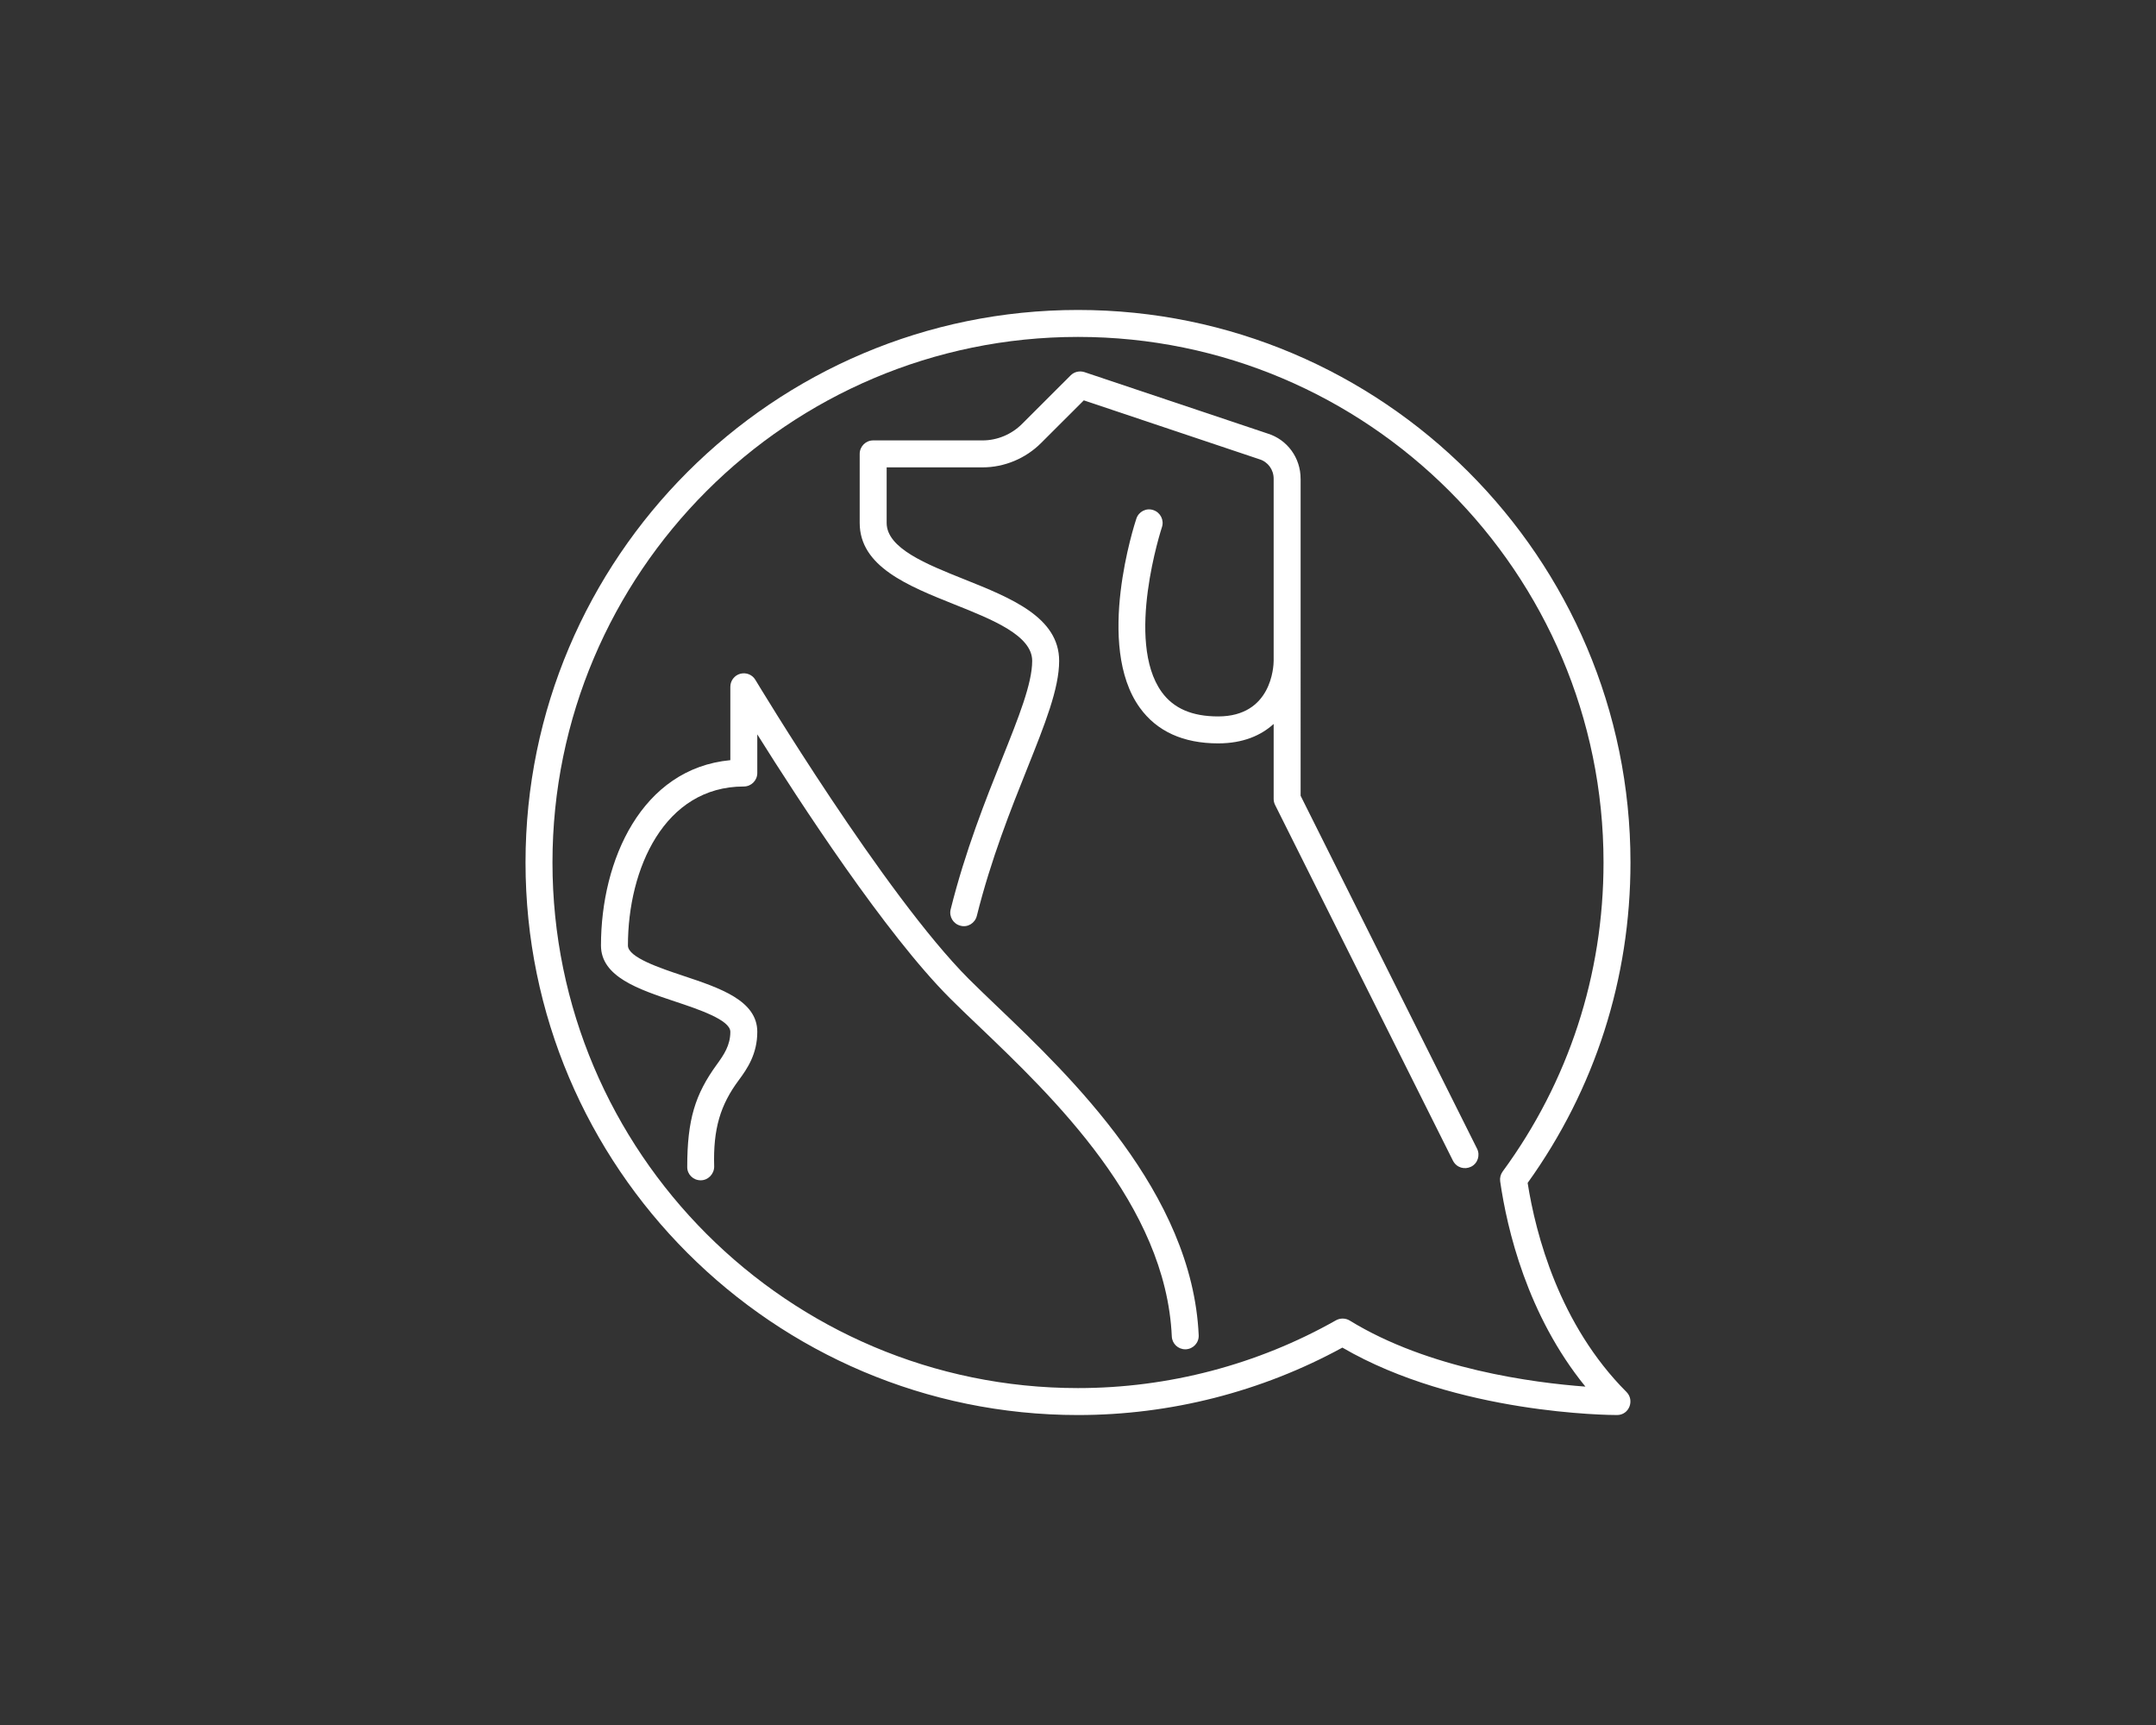 <?xml version="1.0" encoding="utf-8"?>
<!-- Generator: Adobe Illustrator 16.0.0, SVG Export Plug-In . SVG Version: 6.00 Build 0)  -->
<!DOCTYPE svg PUBLIC "-//W3C//DTD SVG 1.1//EN" "http://www.w3.org/Graphics/SVG/1.1/DTD/svg11.dtd">
<svg version="1.1" id="Layer_1" xmlns="http://www.w3.org/2000/svg" xmlns:xlink="http://www.w3.org/1999/xlink" x="0px" y="0px"
	 width="200px" height="160px" viewBox="0 0 200 160" enable-background="new 0 0 200 160" xml:space="preserve">
<rect x="0" y="0" width="200" height="160" fill="#333333" stroke="none"/>
<g>
	<path fill="#FFFFFF" d="M92.495,93.345c-0.964-0.923-1.848-1.768-2.612-2.529c-7.8-7.798-19.692-27.559-19.812-27.759
		c-0.286-0.479-0.847-0.708-1.406-0.562c-0.54,0.151-0.916,0.645-0.916,1.206v6.807c-8.232,0.781-12,9.272-12,17.192
		c0,2.9,3.484,4.062,6.851,5.186c2.173,0.723,5.149,1.714,5.149,2.817c0,1.26-0.604,2.139-1.26,3.042
		c-2.001,2.759-2.739,5.089-2.739,9.507c0,0.688,0.559,1.226,1.25,1.226s1.25-0.586,1.25-1.274c-0.106-3.488,0.57-5.718,2.28-8.013
		c0.794-1.066,1.719-2.432,1.719-4.487c0-2.905-3.486-4.067-6.858-5.19c-2.17-0.723-5.142-1.714-5.142-2.812
		c0-7.104,3.364-14.751,10.75-14.751c0.691,0,1.25-0.562,1.25-1.25v-3.584c3.901,6.226,11.897,18.501,17.866,24.468
		c0.776,0.776,1.672,1.636,2.654,2.568c6.921,6.611,17.385,16.606,17.932,28.804c0.029,0.674,0.581,1.196,1.248,1.196
		c0.017,0,0.036,0,0.056,0c0.688-0.034,1.224-0.615,1.191-1.304C110.605,110.64,99.27,99.814,92.495,93.345z"/>
	<path fill="#FFFFFF" d="M100,28.75c-28.259,0-51.25,22.988-51.25,51.25s22.991,51.25,51.25,51.25
		c8.574,0,17.036-2.163,24.526-6.255c10.62,6.182,24.86,6.255,25.474,6.255c1.14,0,1.643-1.374,0.884-2.134
		c-6.242-6.246-8.425-14.639-9.173-19.395c6.243-8.691,9.539-18.955,9.539-29.722C151.25,51.738,128.26,28.75,100,28.75z
		 M139.393,108.662c-0.193,0.264-0.276,0.591-0.23,0.918c0.641,4.434,2.506,12.397,7.906,19.033
		c-4.798-0.356-14.521-1.616-21.865-6.128c-0.384-0.234-0.875-0.244-1.27-0.024c-7.271,4.116-15.547,6.289-23.934,6.289
		c-26.88,0-48.75-21.87-48.75-48.75S73.12,31.25,100,31.25S148.75,53.12,148.75,80C148.75,90.405,145.516,100.317,139.393,108.662z"
		/>
	<path fill="#FFFFFF" d="M120.649,44.399c0-1.938-1.237-3.623-3.052-4.185l-17-5.698c-0.454-0.146-0.945-0.034-1.282,0.303
		l-4.502,4.497c-0.972,0.977-2.307,1.533-3.665,1.533H80.999c-0.691,0-1.25,0.562-1.25,1.25v6.401c0,4.048,4.468,5.835,8.789,7.563
		c3.545,1.416,7.212,2.881,7.212,5.234c0,2.09-1.233,5.176-2.795,9.082c-1.519,3.799-3.406,8.521-4.768,13.97
		c-0.166,0.669,0.242,1.348,0.911,1.514c0.671,0.19,1.35-0.244,1.516-0.908c1.318-5.283,3.174-9.922,4.663-13.647
		c1.66-4.155,2.974-7.437,2.974-10.01c0-4.043-4.465-5.83-8.784-7.559c-3.547-1.416-7.217-2.886-7.217-5.239V43.35h8.901
		c2.017,0,3.997-0.825,5.432-2.266l3.955-3.95l16.294,5.464c0.788,0.239,1.318,0.967,1.318,1.802v16.895
		c-0.005,0.527-0.188,5.156-5.149,5.156c-2.424,0-4.138-0.742-5.241-2.271c-3.418-4.741-0.007-15.181,0.026-15.283
		c0.218-0.654-0.137-1.362-0.791-1.582c-0.666-0.229-1.364,0.137-1.582,0.791c-0.158,0.479-3.848,11.758,0.318,17.534
		c1.584,2.197,4.03,3.311,7.27,3.311c2.322,0,3.98-0.742,5.149-1.801v6.952c0,0.195,0.046,0.386,0.132,0.557l16.499,32.998
		c0.347,0.669,1.091,0.847,1.677,0.562c0.621-0.302,0.867-1.06,0.56-1.675l-16.367-32.734V44.399z"/>
</g>
</svg>
